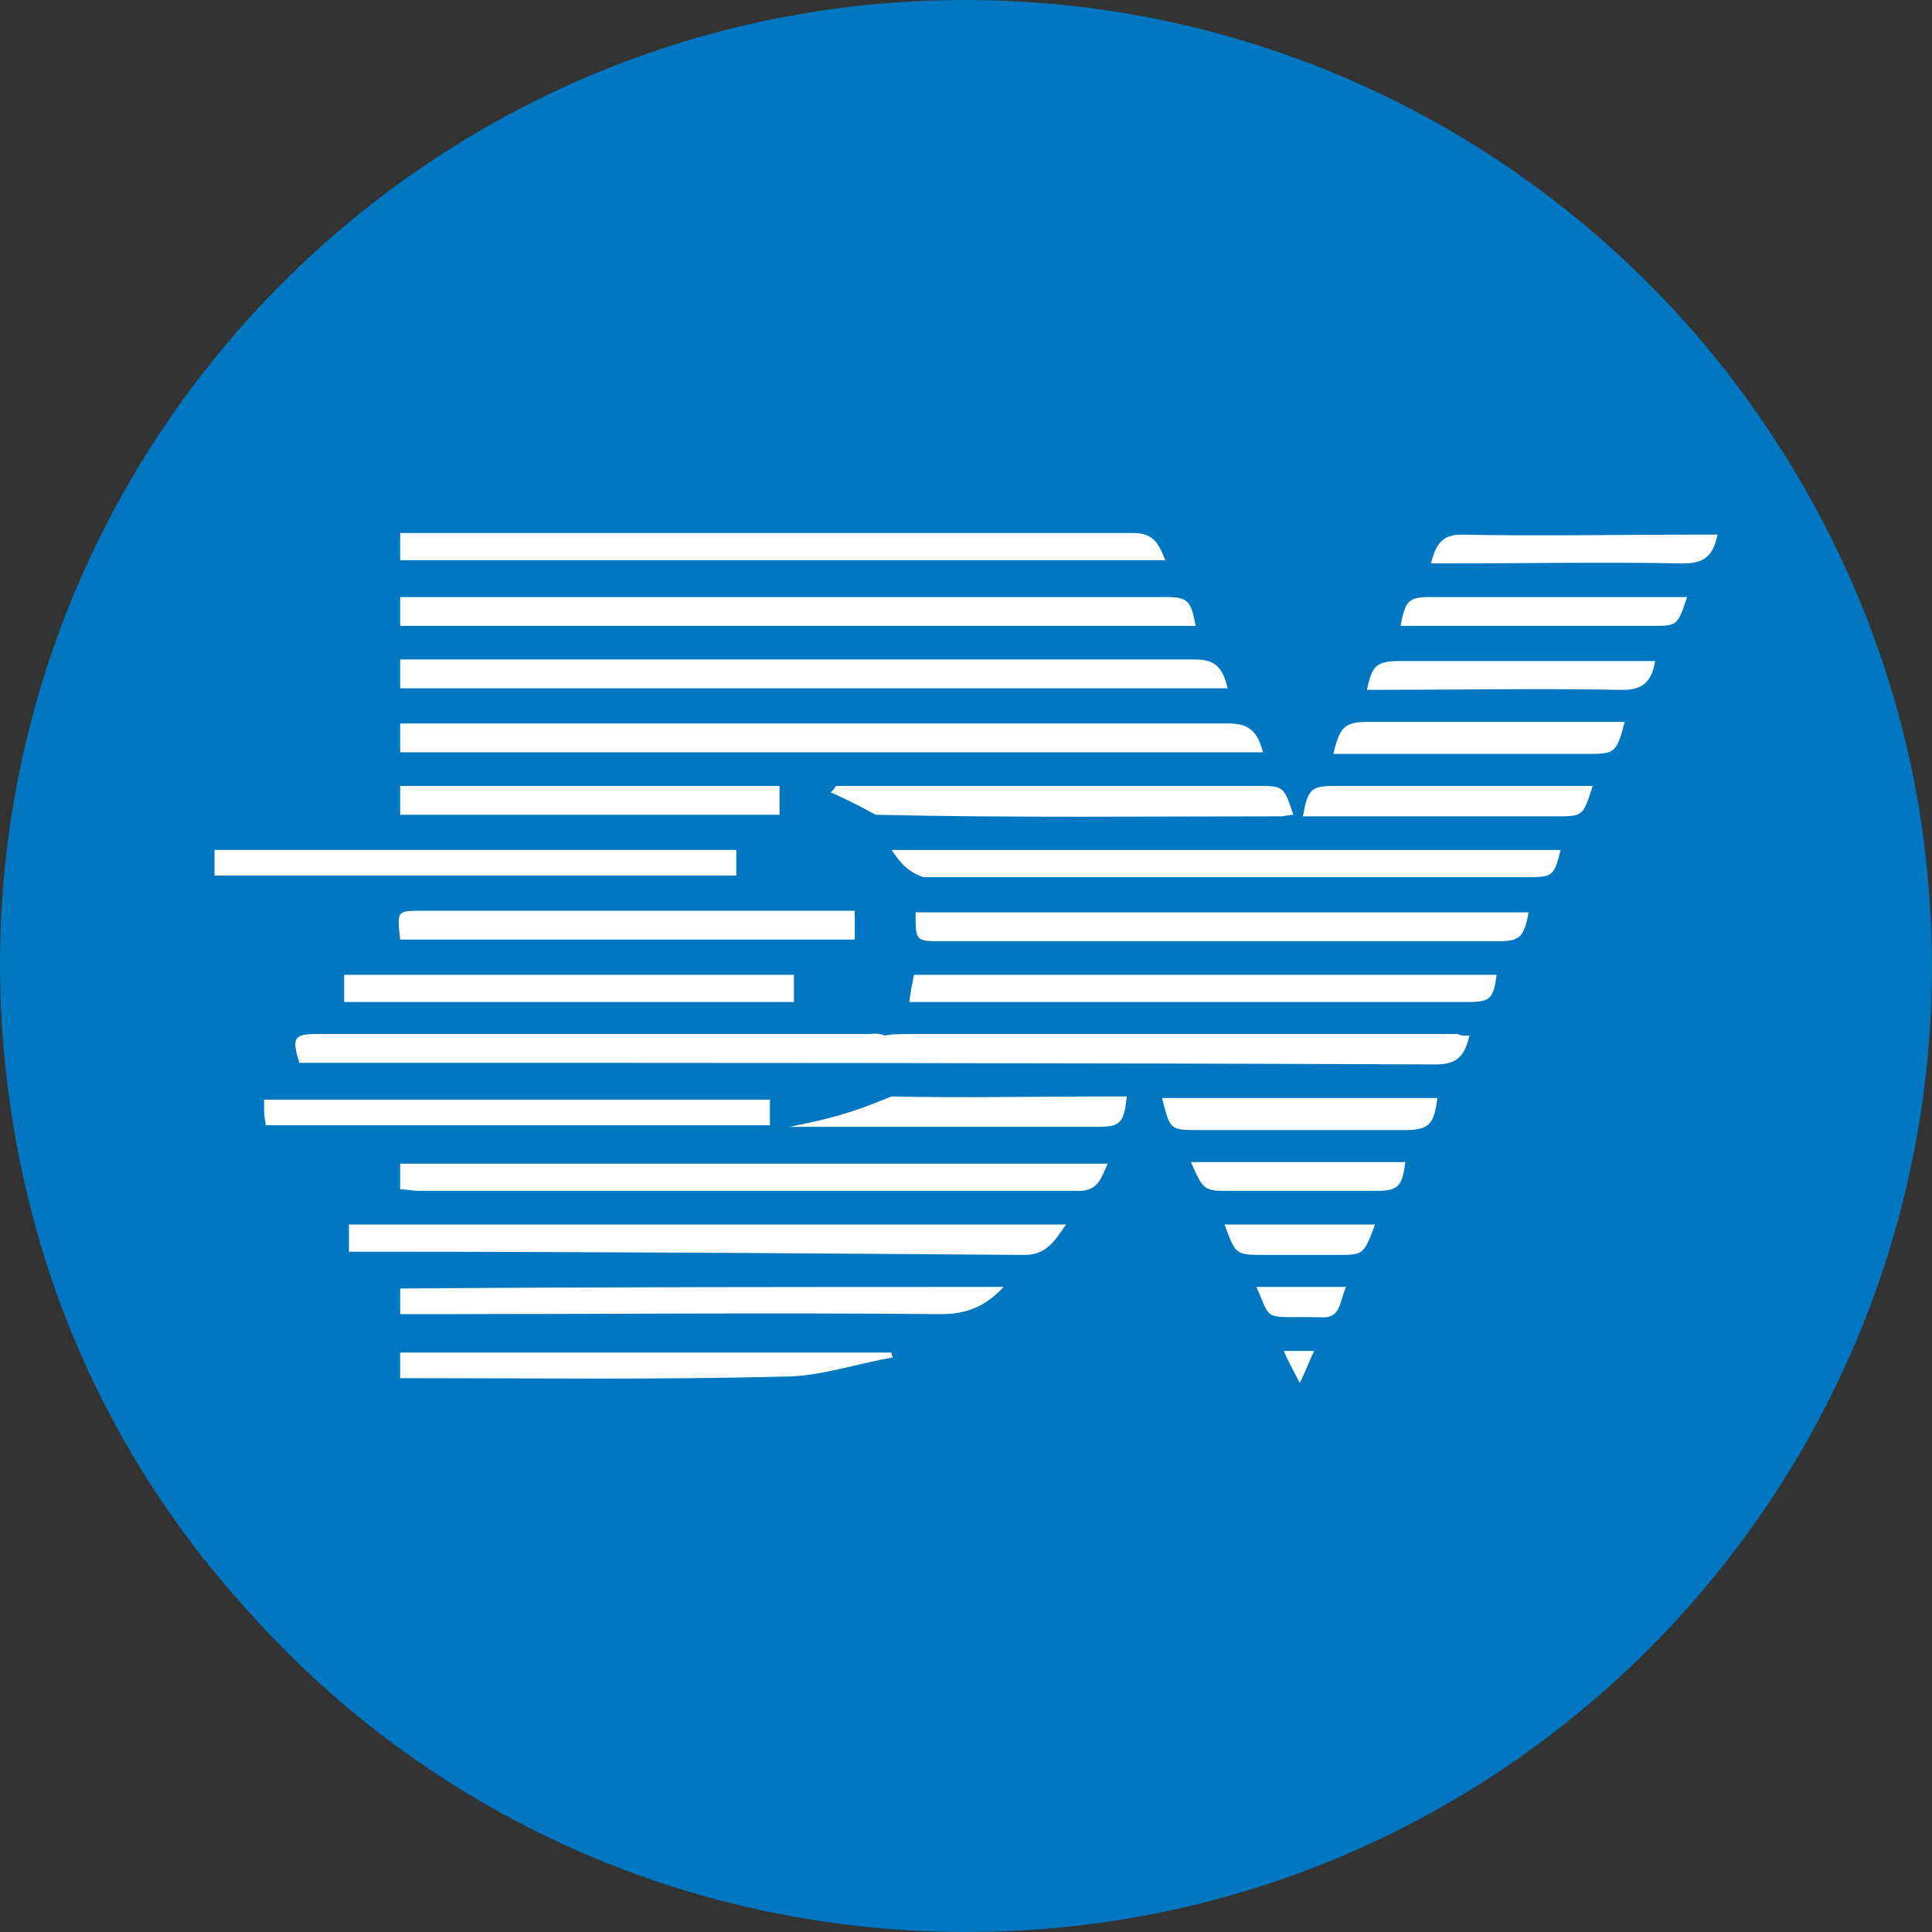 <?xml version="1.0" encoding="utf-8"?>
<!-- Generator: Adobe Illustrator 23.0.1, SVG Export Plug-In . SVG Version: 6.00 Build 0)  -->
<svg version="1.1" id="Layer_1" xmlns="http://www.w3.org/2000/svg" xmlns:xlink="http://www.w3.org/1999/xlink" x="0px" y="0px"
	 viewBox="0 0 120.7 120.7" style="enable-background:new 0 0 120.7 120.7;" xml:space="preserve">
<rect x="0" y="0" width="120.7" height="120.7" fill="#333333" stroke="none"/>
<style type="text/css">
	.st0{fill:#0177C1;}
	.st1{fill:#FFFFFF;}
</style>
<path class="st0" d="M120.7,60.3c0,33.3-27,60.4-60.3,60.4c-18.1,0-34.3-7.9-45.3-20.5c-7.1-7.9-12-17.7-14-28.4
	C0.4,68.1,0,64.3,0,60.3C0,27,27,0,60.3,0C79.7,0,97,9.2,108,23.4c6.4,8.3,10.8,18.3,12.2,29.2C120.5,55.1,120.7,57.7,120.7,60.3z"
	/>
<g>
	<path class="st1" d="M91.8,64.7c-0.3,1.3-0.8,1.8-2.1,1.8c-23.1-0.1-46.2-0.1-69.4-0.1c-0.5,0-1,0-1.6,0c-0.5-1.6-0.3-1.8,1.1-1.8
		c11.5,0,22.9,0,34.4,0c0.4,0,0.6-0.1,1.1,0.1c0.3-0.1,1.1-0.1,1.6-0.1c11.4,0,22.8,0,34.2,0C91.2,64.7,91.4,64.7,91.8,64.7z"/>
	<path class="st1" d="M25,47c0-0.6,0-1.1,0-1.8c0.4,0,0.9,0,1.3,0c16.8,0,33.7,0,50.5,0c1.3,0,1.8,0.6,2.1,1.8C60.9,47,43,47,25,47z
		"/>
	<path class="st1" d="M25,43c0-0.6,0-1.1,0-1.8c0.4,0,0.8,0,1.2,0c16.2,0,32.4,0,48.5,0c1.3,0,1.7,0.6,2,1.8C59.5,43,42.3,43,25,43z
		"/>
	<path class="st1" d="M74.7,39.1c-16.6,0-33.1,0-49.7,0c0-0.6,0-1.1,0-1.8c0.4,0,0.7,0,1.1,0c15.6,0,31.1,0,46.7,0
		C74.2,37.3,74.4,37.5,74.7,39.1z"/>
	<path class="st1" d="M25,35c0-0.6,0-1.1,0-1.7c0.7,0,1.3,0,1.9,0c14.6,0,29.3,0,43.9,0c1.3,0,1.6,0.7,2,1.7C56.8,35,41,35,25,35z"
		/>
	<path class="st1" d="M66.6,76.5c-0.7,1-1.2,1.9-2.6,1.9c-13.6-0.1-27.3-0.2-40.9-0.2c-0.4,0-0.8,0-1.3,0c0-0.6,0-1.1,0-1.7
		C36.7,76.5,51.6,76.5,66.6,76.5z"/>
	<path class="st1" d="M25,74.3c0-0.6,0-1.1,0-1.6c14.7,0,29.4,0,44.2,0c-0.4,0.9-0.6,1.7-1.8,1.7c-13.7,0-27.5,0-41.2,0
		C25.8,74.4,25.4,74.3,25,74.3z"/>
	<path class="st1" d="M57.2,57c12.8,0,25.5,0,38.3,0c-0.3,1.6-0.6,1.8-1.9,1.8c-11.6,0-23.2,0-34.8,0C57.2,58.8,57.2,58.8,57.2,57z"
		/>
	<path class="st1" d="M55.7,53.1c14,0,27.9,0,41.8,0c-0.4,1.6-0.5,1.7-2,1.7c-12.6,0-25.2,0-37.8,0C56.8,54.5,56.3,54,55.7,53.1z"/>
	<path class="st1" d="M62.7,80.4c-1.1,1.2-2.3,1.7-3.9,1.7c-10.6-0.1-21.2,0-31.8,0c-0.7,0-1.3,0-2,0c0-0.6,0-1.1,0-1.6
		C37.5,80.4,50,80.4,62.7,80.4z"/>
	<path class="st1" d="M56.8,62.6c0.1-0.7,0.2-1.2,0.3-1.7c12.2,0,24.3,0,36.4,0c-0.2,1.5-0.4,1.7-1.8,1.7c-11.3,0-22.5,0-33.8,0
		C57.6,62.6,57.3,62.6,56.8,62.6z"/>
	<path class="st1" d="M13.4,54.7c0-0.6,0-1.1,0-1.6c10.8,0,21.7,0,32.6,0c0,0.5,0,1,0,1.6C35.1,54.7,24.3,54.7,13.4,54.7z"/>
	<path class="st1" d="M25,58.7c-0.2-1.8-0.2-1.8,1.3-1.8c8.6,0,17.2,0,25.8,0c0.4,0,0.8,0,1.3,0c0,0.7,0,1.2,0,1.8
		C43.9,58.7,34.5,58.7,25,58.7z"/>
	<path class="st1" d="M48.1,68.7c0,0.5,0,1,0,1.6c-10.4,0-20.9,0-31.5,0c0-0.2-0.1-0.5-0.1-0.8s0-0.5,0-0.8
		C27.1,68.7,37.5,68.7,48.1,68.7z"/>
	<path class="st1" d="M52.2,49.1c6,0,12,0,18,0c2.8,0,5.6,0,8.3,0c1.7,0,1.7,0,2.3,1.8c-0.3,0-0.5,0.1-0.8,0.1
		c-8.4,0-16.8,0.1-25.3-0.1c-0.9-0.5-1.9-1-2.8-1.4C52.1,49.3,52.2,49.2,52.2,49.1z"/>
	<path class="st1" d="M25,86.1c0-0.6,0-1.1,0-1.6c10.3,0,20.5,0,30.7,0c0,0.1,0,0.2,0.1,0.3C53.5,85.2,51.2,86,49,86
		c-7.7,0.2-15.5,0.1-23.2,0.1C25.5,86.1,25.3,86.1,25,86.1z"/>
	<path class="st1" d="M21.5,62.6c0-0.6,0-1.1,0-1.7c9.4,0,18.7,0,28.1,0c0,0.5,0,1.1,0,1.7C40.2,62.6,30.9,62.6,21.5,62.6z"/>
	<path class="st1" d="M48.7,49.1c0,0.6,0,1.2,0,1.8c-7.9,0-15.8,0-23.7,0c0-0.6,0-1.1,0-1.8C32.9,49.1,40.8,49.1,48.7,49.1z"/>
	<path class="st1" d="M101.5,45.1c-0.5,1.9-0.6,2-2.2,2c-5,0-9.9,0-14.9,0c-0.3,0-0.7,0-1.1,0c0.4-1.7,0.7-2,2.2-2c5,0,9.9,0,14.9,0
		C100.8,45.1,101.1,45.1,101.5,45.1z"/>
	<path class="st1" d="M99.5,49.1C98.9,51,98.9,51,97.2,51c-5.1,0-10.1,0-15.2,0c-0.2,0-0.4,0-0.6,0c0.3-1.7,0.5-1.9,2-1.9
		c5,0,10,0,15,0C98.7,49.1,99.1,49.1,99.5,49.1z"/>
	<path class="st1" d="M49.3,70.4c3.6-0.7,4.6-1.2,6.4-1.9c4.5,0.1,8.9,0,13.4,0c0.4,0,0.8,0,1.3,0c-0.2,1.7-0.4,1.9-1.9,1.9
		c-6,0-11.9,0-17.9,0C50.2,70.4,49.8,70.4,49.3,70.4z"/>
	<path class="st1" d="M72.6,68.6c5.8,0,11.5,0,17.2,0c-0.2,1.6-0.5,2-2,2c-4.3,0-8.6,0-12.9,0C73.1,70.6,73.1,70.6,72.6,68.6z"/>
	<path class="st1" d="M103.4,41.3c-0.2,1.3-0.8,1.8-2,1.8c-5.3-0.1-10.6,0-16,0c0.3-1.5,0.6-1.8,2-1.8c5,0,9.9,0,14.9,0
		C102.6,41.3,102.9,41.3,103.4,41.3z"/>
	<path class="st1" d="M105.4,37.3c-0.6,1.8-0.6,1.8-2.2,1.8c-5,0-9.9,0-14.9,0c-0.3,0-0.5,0-0.8,0c0.3-1.6,0.5-1.8,1.9-1.8
		c5,0,10.1,0,15.1,0C104.7,37.3,105,37.3,105.4,37.3z"/>
	<path class="st1" d="M107.3,33.4c-0.3,1.5-1,1.8-2.2,1.8c-4.9-0.1-9.7,0-14.6,0c-0.3,0-0.7,0-1.1,0c0.3-1.2,0.7-1.8,1.9-1.8
		c4.9,0.1,9.8,0,14.7,0C106.4,33.4,106.9,33.4,107.3,33.4z"/>
	<path class="st1" d="M74.4,72.6c4.5,0,8.9,0,13.4,0c-0.2,1.6-0.5,1.8-1.9,1.8c-3,0-6,0-9,0C75.2,74.4,75.2,74.4,74.4,72.6z"/>
	<path class="st1" d="M85.9,76.5c-0.7,1.9-0.7,1.9-2.4,1.9c-1.5,0-3,0-4.5,0c-1.8,0-1.8,0-2.5-1.9C79.6,76.5,82.7,76.5,85.9,76.5z"
		/>
	<path class="st1" d="M78.5,80.4c1.9,0,3.6,0,5.6,0c-0.4,0.8-0.3,1.9-1.4,1.9C78.8,82.2,79.5,82.7,78.5,80.4z"/>
	<path class="st1" d="M81.2,86.4c-0.4-0.8-0.7-1.3-1-2c0.6,0,1.2,0,1.9,0C81.8,85,81.6,85.6,81.2,86.4z"/>
</g>
</svg>
